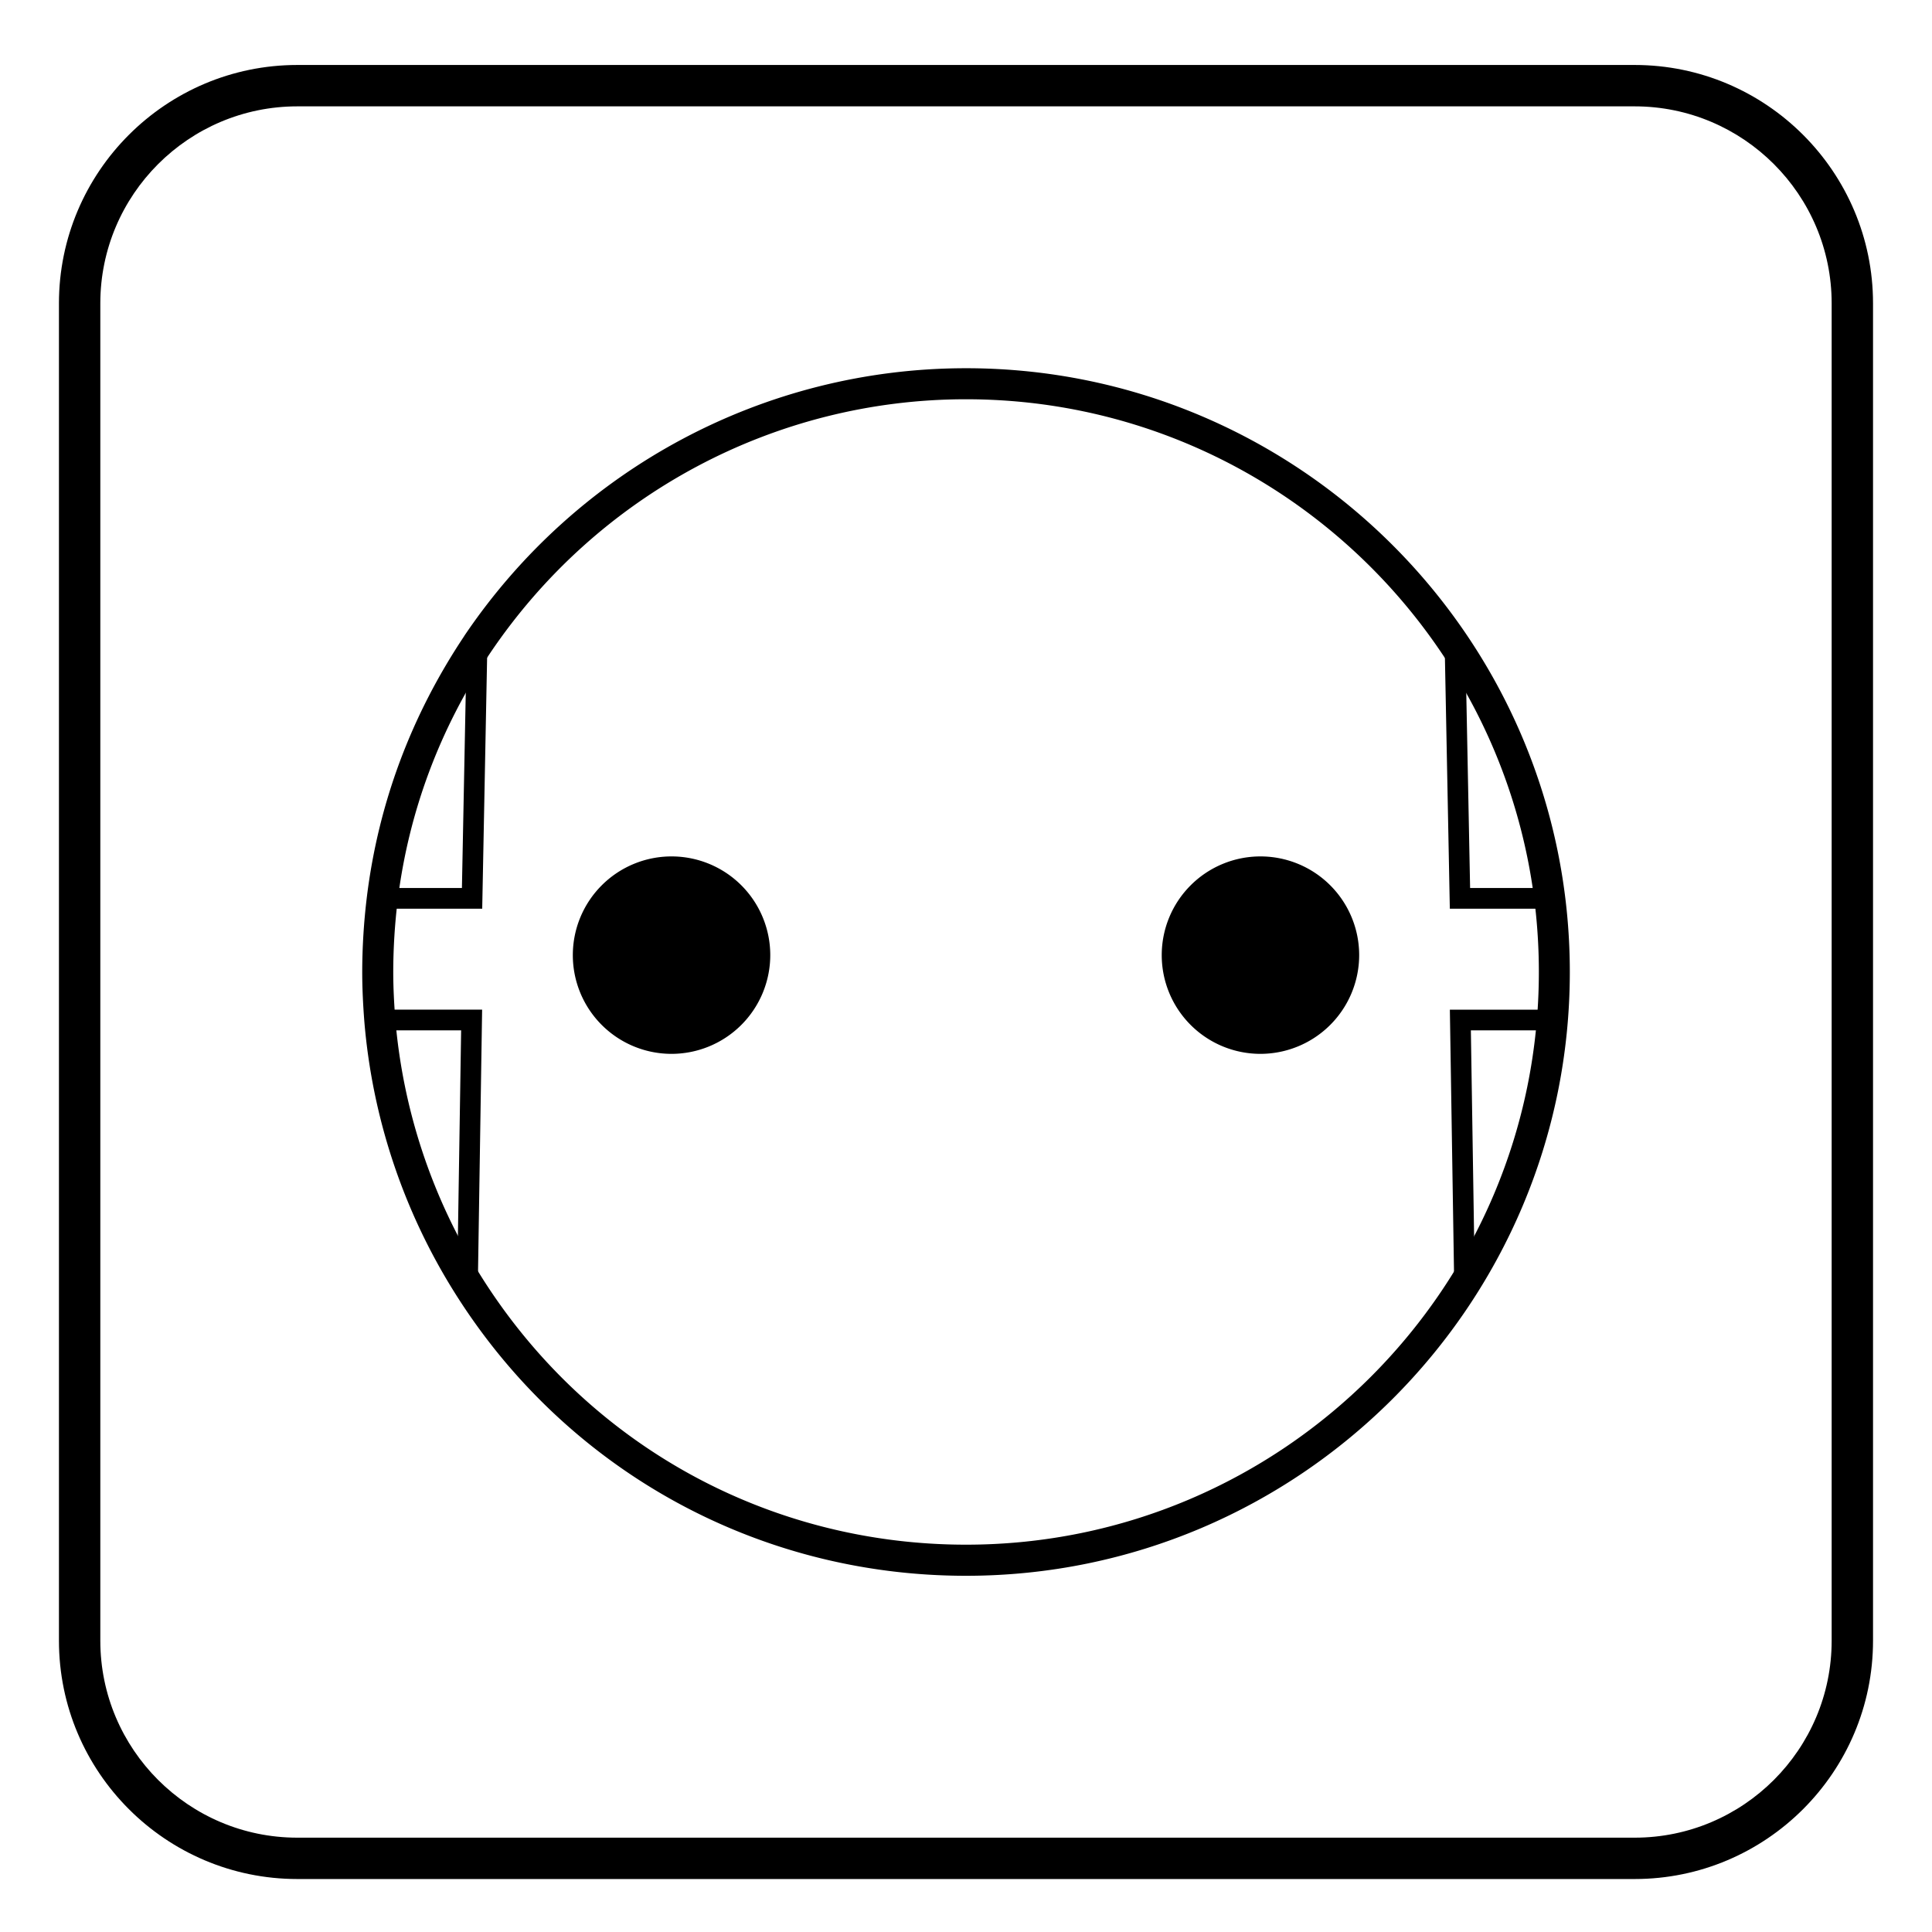 <svg id="Layer_1" data-name="Layer 1" xmlns="http://www.w3.org/2000/svg" viewBox="0 0 1346.44 1346.46"><title>1Artboard 30</title><path d="M1139.22,1309.52h-932c-91.62,0-166.14-74.53-166.14-166.12v-932c0-91.59,74.53-166.12,166.14-166.12h932c91.59,0,166.12,74.53,166.12,166.12v932C1305.34,1235,1230.81,1309.52,1139.22,1309.52Zm-932-1235.4c-75.71,0-137.31,61.58-137.31,137.29v932c0,75.71,61.6,137.29,137.31,137.29h932c75.71,0,137.29-61.58,137.29-137.29v-932c0-75.71-61.58-137.29-137.29-137.29Z"/><circle cx="468.04" cy="665.65" r="58"/><path d="M468,734.45a68.8,68.8,0,1,1,68.81-68.81A68.87,68.87,0,0,1,468,734.45Zm0-116a47.17,47.17,0,1,0,47.19,47.16A47.2,47.2,0,0,0,468,618.48Z"/><circle cx="878.42" cy="665.65" r="58"/><path d="M878.42,734.45a68.8,68.8,0,1,1,68.81-68.81A68.88,68.88,0,0,1,878.42,734.45Zm0-116a47.17,47.17,0,1,0,47.19,47.16A47.22,47.22,0,0,0,878.42,618.48Z"/><g id="_Group_" data-name="&lt;Group&gt;"><path d="M673.22,1098.19c-145.82,0-279.1-73.88-356.56-197.65a421.23,421.23,0,0,1-62.76-188.81c-.87-11.26-1.46-22.81-1.46-34.32a438.43,438.43,0,0,1,3.27-52.62c8.08-65.09,30.86-126.11,67.77-181.43l0-.06C402.23,326.42,533,256.62,673.22,256.62c232,0,420.81,188.75,420.81,420.78S905.25,1098.19,673.22,1098.19ZM341.44,455.37c-35,52.48-56.62,110.37-64.28,172a417.71,417.71,0,0,0-3.1,50c0,11,.59,21.93,1.41,32.6A399.79,399.79,0,0,0,335,889c73.51,117.41,200,187.51,338.26,187.51,220.12,0,399.19-179.07,399.19-399.16S893.34,278.25,673.22,278.25C540.19,278.25,416.16,344.47,341.44,455.37Z"/></g><g id="_Group_2" data-name="&lt;Group&gt;"><path d="M1013.84,919.23l-3.41-215.58h79.14l-.65,7.8a417.19,417.19,0,0,1-62.17,187.18Zm11.23-201.17,2.37,150.77a403,403,0,0,0,46.43-150.77Z"/><path d="M1088.2,633.29h-77.79l-4.08-208.46L1020,445.35a413.73,413.73,0,0,1,67.18,179.83Zm-63.66-14.42h47.24a397.17,397.17,0,0,0-50.06-143.51Z"/></g><path d="M332.63,919.23,319.7,898.62a417.57,417.57,0,0,1-62.19-187.18l-.65-7.8H336Zm-60-201.17A403,403,0,0,0,319,868.83l2.37-150.77Z"/><path d="M336.06,633.29H258.27l1-8.11c8-64.48,30.6-125,67.18-179.83l13.68-20.53Zm-61.38-14.42h47.24l2.82-143.51A396.48,396.48,0,0,0,274.68,618.87Z"/></svg>